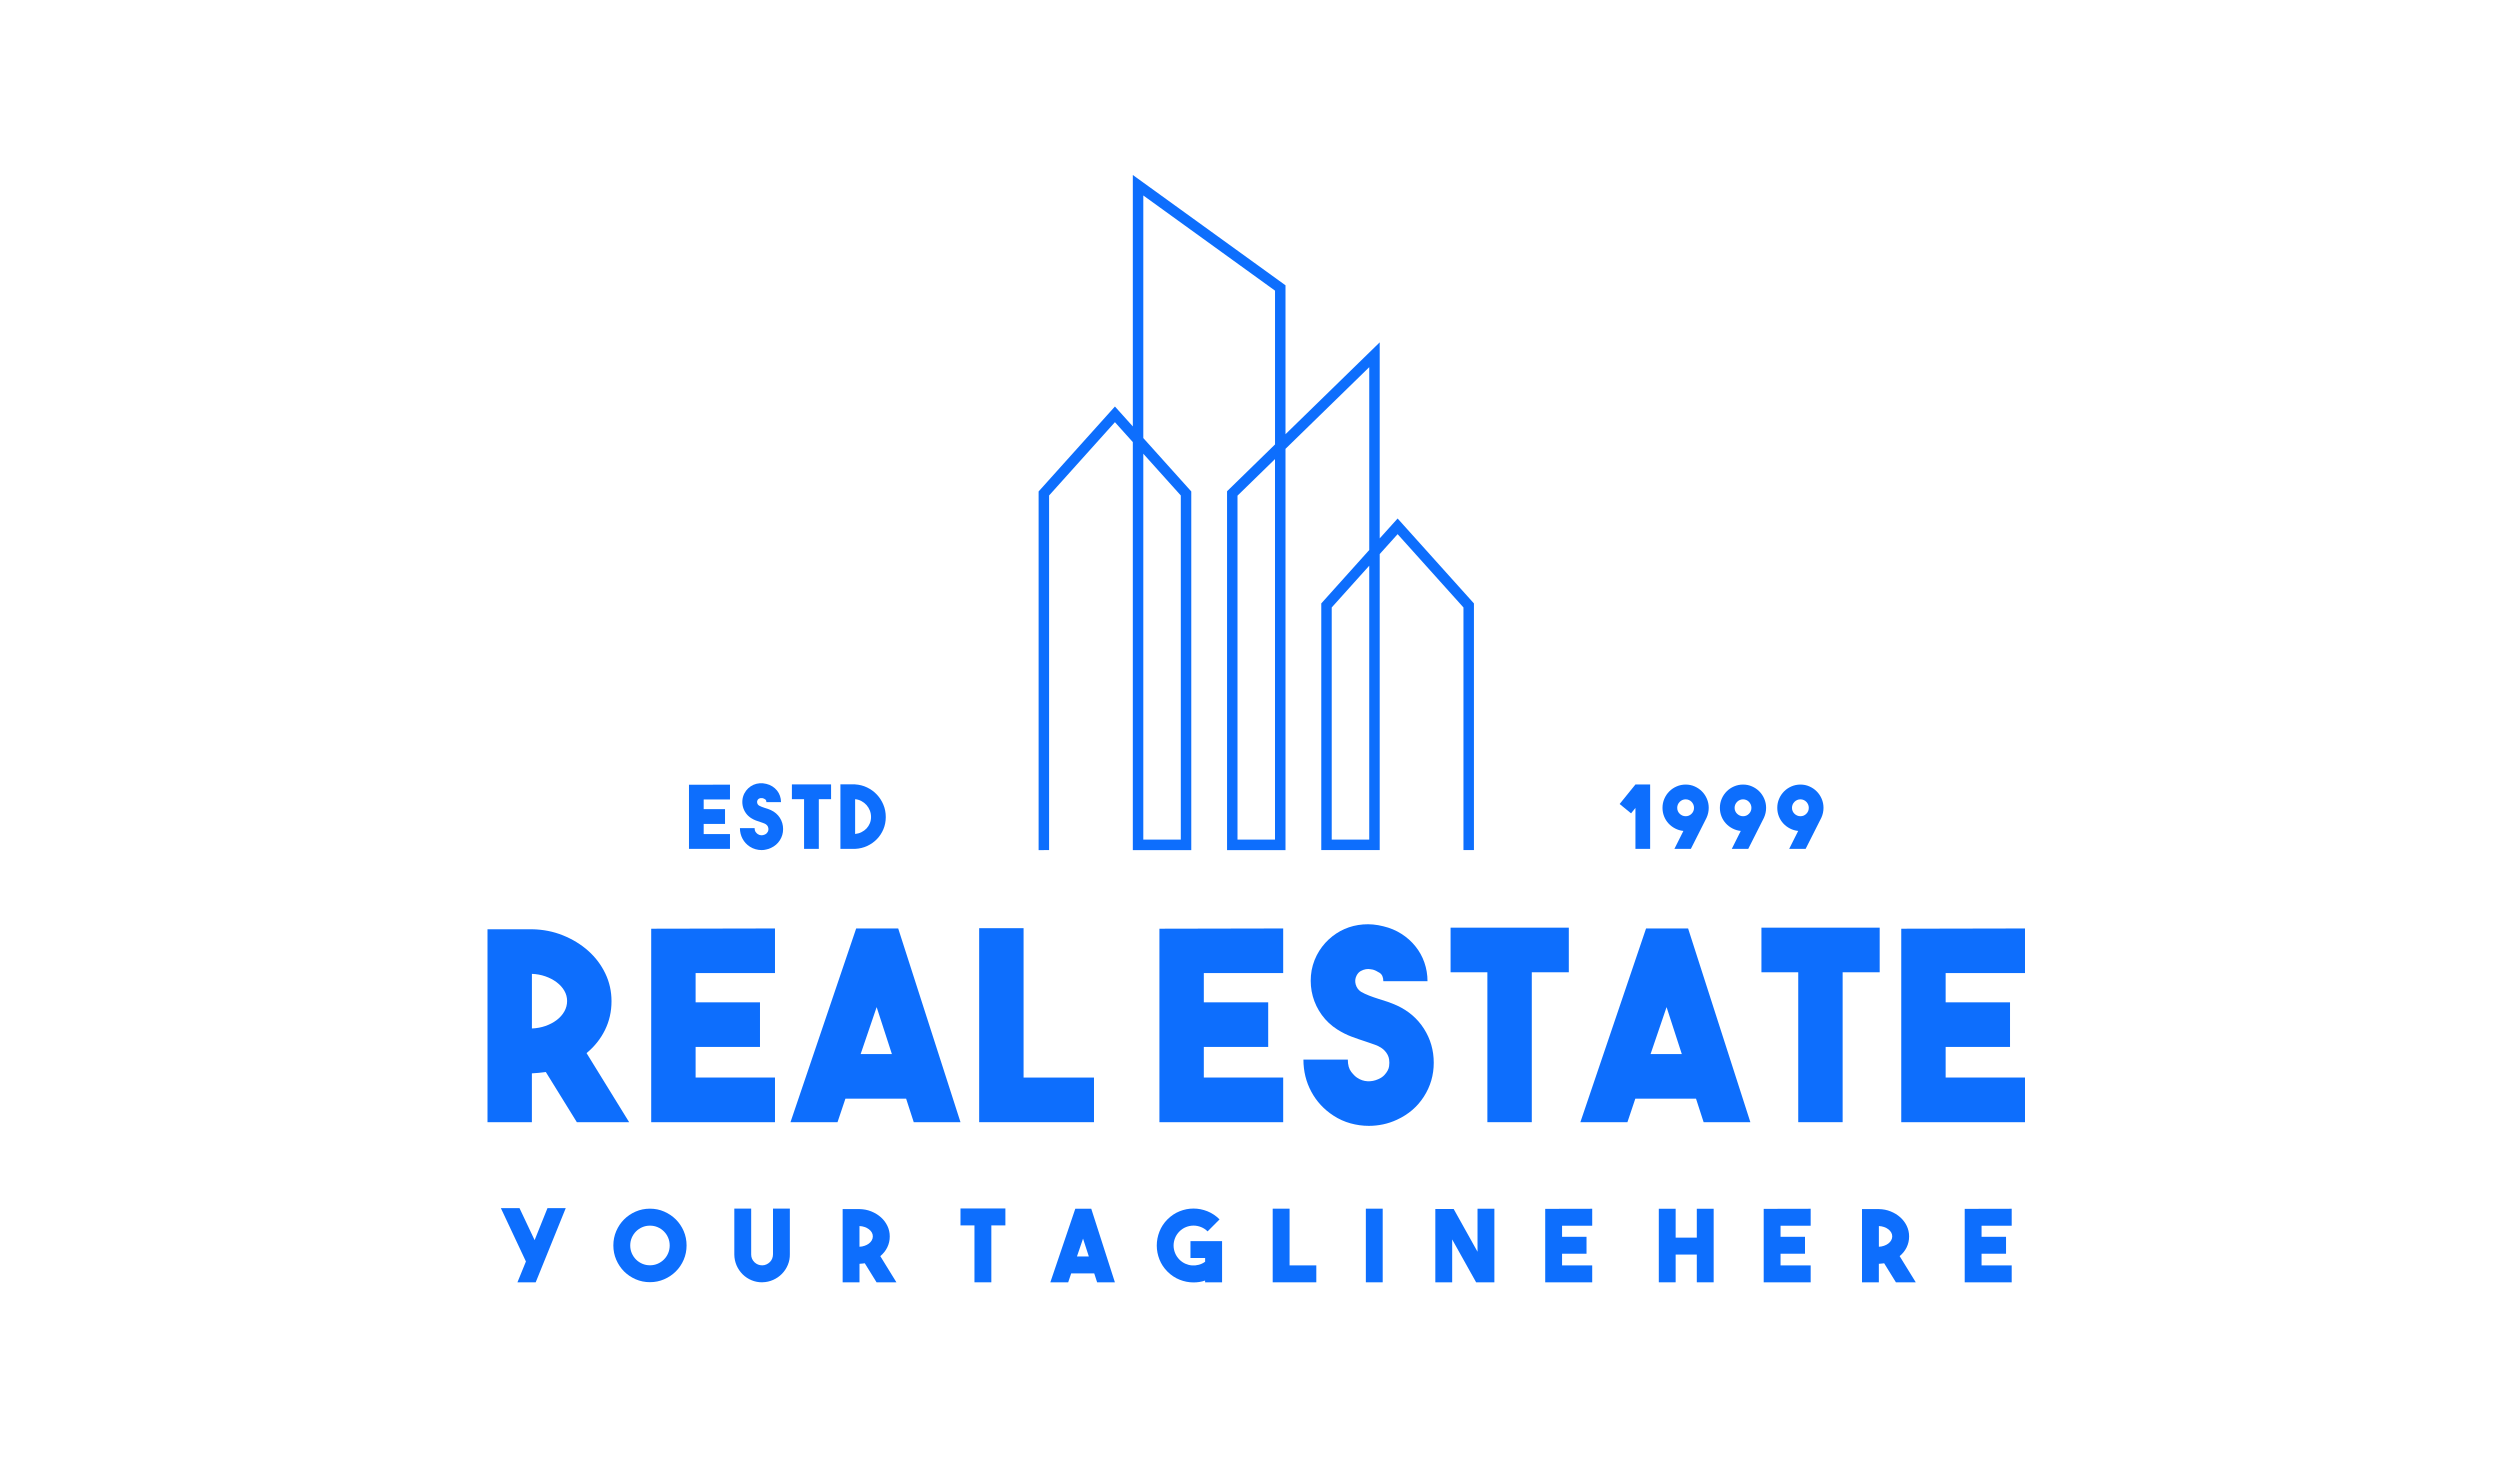 <svg xmlns="http://www.w3.org/2000/svg" width="200" height="117" viewBox="0 0 200 117" fill="none"><g clip-path="url(#clip0)"><path fill-rule="evenodd" clip-rule="evenodd" d="M109.538 67.166H106.538V48.596L109.538 45.258V67.166ZM83.507 68.006H83.927V39.638L89.194 33.774L90.626 35.368V68.008H95.302V39.316C94.025 37.891 92.745 36.468 91.464 35.044V15.638L102.002 23.252V35.555C100.722 36.802 99.443 38.052 98.164 39.301V68.008H102.84V35.908L109.539 29.374V44.001C108.26 45.424 106.981 46.847 105.702 48.273C105.702 54.57 105.698 60.867 105.702 67.164V68.006H110.377V44.326L111.809 42.733L117.077 48.596V68.006H117.915V48.274C115.882 46.008 113.844 43.745 111.809 41.48L110.377 43.071V27.387L102.84 34.737V22.824C98.769 19.88 94.697 16.94 90.626 14V34.113L89.194 32.521C87.159 34.786 85.122 37.049 83.089 39.316V68.008H83.507V68.006ZM91.464 36.299L94.464 39.638V67.166H91.464V36.299ZM102 36.727V67.166H99V39.653L102 36.727Z" fill="#0d6efd"></path><path fill-rule="evenodd" clip-rule="evenodd" d="M43.666 85.762C43.484 85.79 43.301 85.811 43.119 85.826C42.936 85.839 42.748 85.854 42.551 85.869V89.774H39V74.34H42.553C43.435 74.355 44.262 74.516 45.033 74.827C45.804 75.137 46.48 75.552 47.061 76.068C47.642 76.588 48.098 77.194 48.428 77.885C48.757 78.571 48.921 79.31 48.921 80.097C48.921 80.924 48.746 81.694 48.396 82.405C48.046 83.116 47.554 83.727 46.925 84.249L50.331 89.774H46.147L43.666 85.762ZM42.553 82.278C42.931 82.263 43.292 82.197 43.635 82.078C43.977 81.958 44.279 81.799 44.538 81.603C44.797 81.406 45 81.176 45.147 80.916C45.294 80.656 45.368 80.377 45.368 80.082C45.368 79.787 45.294 79.512 45.147 79.259C45 79.007 44.797 78.78 44.538 78.584C44.279 78.388 43.977 78.229 43.635 78.109C43.292 77.989 42.931 77.922 42.553 77.909V82.278Z" fill="#0d6efd"></path><path fill-rule="evenodd" clip-rule="evenodd" d="M61.999 77.845H55.649V80.189H60.799V83.757H55.649V86.205H61.999V89.774H52.096V74.297L61.999 74.277V77.845Z" fill="#0d6efd"></path><path fill-rule="evenodd" clip-rule="evenodd" d="M73.099 89.774L72.49 87.894H67.633L67.002 89.774H63.239L68.494 74.277H71.856L76.839 89.774H73.099ZM68.851 84.326H71.352L70.132 80.568L68.851 84.326Z" fill="#0d6efd"></path><path fill-rule="evenodd" clip-rule="evenodd" d="M87.519 89.774H78.333V74.254H81.886V86.205H87.519V89.774Z" fill="#0d6efd"></path><path fill-rule="evenodd" clip-rule="evenodd" d="M102.655 77.845H96.306V80.189H101.456V83.757H96.306V86.205H102.655V89.774H92.753V74.297L102.655 74.277V77.845Z" fill="#0d6efd"></path><path fill-rule="evenodd" clip-rule="evenodd" d="M109.508 90.069C109.018 90.069 108.53 90.002 108.046 89.869C107.562 89.736 107.104 89.529 106.67 89.246C105.914 88.754 105.324 88.117 104.905 87.335C104.484 86.553 104.274 85.698 104.274 84.769H107.826C107.826 85.192 107.918 85.519 108.1 85.751C108.283 85.983 108.443 86.142 108.584 86.226C108.836 86.394 109.109 86.486 109.404 86.501C109.698 86.516 109.985 86.458 110.266 86.332C110.461 86.248 110.62 86.142 110.739 86.016C110.858 85.889 110.949 85.766 111.012 85.646C111.076 85.526 111.115 85.41 111.128 85.298C111.143 85.186 111.148 85.094 111.148 85.023C111.148 84.952 111.141 84.861 111.128 84.748C111.113 84.636 111.076 84.516 111.012 84.389C110.949 84.262 110.858 84.139 110.739 84.019C110.62 83.899 110.461 83.791 110.266 83.692C110.111 83.621 109.947 83.557 109.772 83.501C109.597 83.445 109.411 83.381 109.215 83.31C108.865 83.198 108.5 83.071 108.122 82.93C107.744 82.79 107.366 82.599 106.987 82.36C106.497 82.05 106.083 81.662 105.746 81.199C105.409 80.735 105.169 80.234 105.022 79.699C104.875 79.164 104.827 78.612 104.875 78.042C104.923 77.471 105.082 76.927 105.348 76.405C105.599 75.926 105.916 75.511 106.294 75.159C106.672 74.808 107.093 74.529 107.555 74.325C108.016 74.121 108.513 73.998 109.048 73.955C109.58 73.912 110.12 73.963 110.666 74.103C111.199 74.23 111.679 74.43 112.109 74.705C112.543 74.98 112.916 75.311 113.226 75.698C113.541 76.085 113.783 76.517 113.949 76.996C114.116 77.475 114.2 77.974 114.2 78.496H110.666C110.666 78.172 110.564 77.948 110.361 77.821C110.158 77.694 109.979 77.609 109.824 77.568C109.796 77.568 109.729 77.557 109.625 77.537C109.521 77.516 109.402 77.516 109.268 77.537C109.135 77.557 108.998 77.608 108.858 77.684C108.718 77.761 108.607 77.885 108.521 78.055C108.409 78.279 108.387 78.515 108.458 78.762C108.528 79.008 108.668 79.201 108.878 79.341C109.074 79.454 109.292 79.556 109.53 79.648C109.769 79.74 110.02 79.828 110.286 79.912C110.525 79.983 110.767 80.06 111.011 80.144C111.256 80.228 111.5 80.327 111.754 80.439C112.672 80.862 113.394 81.481 113.915 82.296C114.437 83.114 114.7 84.021 114.7 85.02C114.7 86.005 114.437 86.905 113.915 87.722C113.394 88.54 112.672 89.158 111.754 89.579C111.392 89.748 111.022 89.871 110.644 89.95C110.266 90.03 109.886 90.069 109.508 90.069Z" fill="#0d6efd"></path><path fill-rule="evenodd" clip-rule="evenodd" d="M125.505 74.213V77.782H122.543V89.774H118.99V77.782H116.046V74.213H125.505Z" fill="#0d6efd"></path><path fill-rule="evenodd" clip-rule="evenodd" d="M136.29 89.774L135.681 87.894H130.825L130.194 89.774H126.43L131.685 74.277H135.048L140.029 89.774H136.29ZM132.045 84.326H134.545L133.326 80.568L132.045 84.326Z" fill="#0d6efd"></path><path fill-rule="evenodd" clip-rule="evenodd" d="M150.375 74.213V77.782H147.411V89.774H143.859V77.782H140.915V74.213H150.375Z" fill="#0d6efd"></path><path fill-rule="evenodd" clip-rule="evenodd" d="M162 77.845H155.652V80.189H160.802V83.757H155.652V86.205H162V89.774H152.1V74.297L162 74.277V77.845Z" fill="#0d6efd"></path><path fill-rule="evenodd" clip-rule="evenodd" d="M41.395 102.585L42.074 100.919L40.071 96.653H41.562L42.769 99.211L43.797 96.653H45.258L42.856 102.585H41.395Z" fill="#0d6efd"></path><path fill-rule="evenodd" clip-rule="evenodd" d="M51.994 96.694C52.398 96.694 52.778 96.77 53.133 96.926C53.489 97.081 53.8 97.291 54.066 97.554C54.332 97.818 54.541 98.13 54.696 98.487C54.85 98.845 54.926 99.228 54.926 99.634C54.926 100.04 54.85 100.421 54.696 100.78C54.541 101.138 54.332 101.45 54.066 101.714C53.8 101.977 53.489 102.188 53.133 102.342C52.778 102.497 52.398 102.574 51.994 102.574C51.59 102.574 51.21 102.497 50.854 102.342C50.498 102.187 50.189 101.977 49.925 101.714C49.662 101.448 49.454 101.138 49.299 100.78C49.145 100.423 49.068 100.04 49.068 99.634C49.068 99.228 49.145 98.845 49.299 98.487C49.454 98.13 49.66 97.818 49.925 97.554C50.187 97.291 50.498 97.079 50.854 96.926C51.212 96.77 51.59 96.694 51.994 96.694ZM51.997 101.223C52.215 101.223 52.42 101.182 52.612 101.1C52.804 101.017 52.971 100.904 53.115 100.76C53.258 100.616 53.372 100.447 53.453 100.255C53.535 100.062 53.576 99.856 53.576 99.638C53.576 99.419 53.535 99.213 53.453 99.02C53.372 98.828 53.258 98.659 53.115 98.515C52.971 98.371 52.804 98.257 52.612 98.175C52.42 98.092 52.215 98.052 51.997 98.052C51.779 98.052 51.575 98.092 51.383 98.175C51.191 98.257 51.023 98.371 50.88 98.515C50.737 98.659 50.623 98.828 50.541 99.02C50.459 99.213 50.418 99.419 50.418 99.638C50.418 99.856 50.459 100.062 50.541 100.255C50.623 100.447 50.737 100.616 50.88 100.76C51.023 100.904 51.191 101.017 51.383 101.1C51.575 101.182 51.779 101.223 51.997 101.223Z" fill="#0d6efd"></path><path fill-rule="evenodd" clip-rule="evenodd" d="M60.973 102.585C60.675 102.585 60.392 102.531 60.127 102.42C59.861 102.31 59.624 102.155 59.416 101.951C59.204 101.738 59.04 101.497 58.924 101.229C58.811 100.961 58.749 100.676 58.745 100.371V96.69H60.094V100.361C60.094 100.597 60.181 100.803 60.356 100.978C60.531 101.145 60.74 101.227 60.978 101.227C61.096 101.227 61.207 101.203 61.313 101.154C61.419 101.106 61.513 101.042 61.593 100.961C61.673 100.882 61.734 100.788 61.777 100.681C61.82 100.574 61.84 100.459 61.84 100.337V96.69H63.188V100.329C63.194 100.634 63.14 100.922 63.025 101.195C62.911 101.468 62.753 101.706 62.553 101.908C62.354 102.112 62.12 102.272 61.852 102.392C61.583 102.512 61.297 102.576 60.993 102.581L60.973 102.585Z" fill="#0d6efd"></path><path fill-rule="evenodd" clip-rule="evenodd" d="M69.183 101.062C69.114 101.074 69.045 101.082 68.976 101.087C68.907 101.093 68.834 101.098 68.76 101.104V102.587H67.412V96.727H68.76C69.095 96.733 69.41 96.794 69.702 96.912C69.994 97.031 70.251 97.187 70.473 97.384C70.695 97.582 70.866 97.812 70.993 98.074C71.117 98.334 71.181 98.614 71.181 98.914C71.181 99.228 71.114 99.519 70.981 99.791C70.849 100.06 70.663 100.294 70.423 100.49L71.715 102.588H70.127L69.183 101.062ZM68.758 99.74C68.901 99.735 69.039 99.711 69.169 99.663C69.3 99.619 69.413 99.559 69.512 99.484C69.611 99.409 69.687 99.323 69.743 99.224C69.799 99.125 69.827 99.02 69.827 98.908C69.827 98.796 69.799 98.691 69.743 98.596C69.687 98.501 69.611 98.414 69.512 98.34C69.413 98.265 69.3 98.204 69.169 98.16C69.039 98.115 68.901 98.089 68.758 98.084V99.74Z" fill="#0d6efd"></path><path fill-rule="evenodd" clip-rule="evenodd" d="M80.431 96.677V98.032H79.307V102.585H77.957V98.032H76.839V96.677H80.431Z" fill="#0d6efd"></path><path fill-rule="evenodd" clip-rule="evenodd" d="M87.77 102.585L87.539 101.872H85.695L85.455 102.585H84.027L86.023 96.701H87.301L89.192 102.585H87.77ZM86.157 100.517H87.107L86.643 99.09L86.157 100.517Z" fill="#0d6efd"></path><path fill-rule="evenodd" clip-rule="evenodd" d="M97.766 102.587H96.408V102.443C96.259 102.497 96.106 102.535 95.948 102.559C95.792 102.583 95.635 102.594 95.481 102.594C95.103 102.594 94.734 102.521 94.371 102.377C94.01 102.233 93.684 102.016 93.397 101.728C93.11 101.44 92.896 101.115 92.755 100.754C92.613 100.393 92.542 100.023 92.542 99.644C92.542 99.263 92.613 98.891 92.755 98.529C92.896 98.165 93.11 97.838 93.397 97.55C93.684 97.263 94.01 97.045 94.371 96.901C94.732 96.757 95.103 96.684 95.481 96.684C95.859 96.684 96.228 96.757 96.591 96.901C96.952 97.045 97.278 97.263 97.564 97.55L96.607 98.512C96.453 98.357 96.278 98.241 96.08 98.164C95.883 98.087 95.684 98.048 95.483 98.048C95.28 98.048 95.08 98.087 94.885 98.164C94.688 98.241 94.513 98.358 94.358 98.512C94.203 98.667 94.086 98.842 94.006 99.041C93.926 99.239 93.887 99.439 93.887 99.641C93.887 99.845 93.926 100.045 94.006 100.241C94.086 100.44 94.203 100.616 94.358 100.771C94.496 100.91 94.652 101.017 94.825 101.096C94.998 101.173 95.177 101.22 95.36 101.233C95.544 101.246 95.725 101.229 95.907 101.181C96.088 101.132 96.255 101.051 96.41 100.939V100.642H95.237V99.288H97.766V102.587Z" fill="#0d6efd"></path><path fill-rule="evenodd" clip-rule="evenodd" d="M105.305 102.585H101.816V96.694H103.166V101.231H105.305V102.585Z" fill="#0d6efd"></path><path fill-rule="evenodd" clip-rule="evenodd" d="M110.616 102.585H109.268V96.694H110.616V102.585Z" fill="#0d6efd"></path><path fill-rule="evenodd" clip-rule="evenodd" d="M118.202 96.701H119.55V102.585H118.09L116.174 99.155V102.585H114.826V96.718H116.293L118.202 100.14V96.701Z" fill="#0d6efd"></path><path fill-rule="evenodd" clip-rule="evenodd" d="M127.377 98.057H124.965V98.946H126.922V100.301H124.965V101.231H127.377V102.585H123.617V96.709L127.377 96.701V98.057Z" fill="#0d6efd"></path><path fill-rule="evenodd" clip-rule="evenodd" d="M135.744 96.701H137.093V102.585H135.744V100.365H134.052V102.585H132.704V96.701H134.052V99.011H135.744V96.701Z" fill="#0d6efd"></path><path fill-rule="evenodd" clip-rule="evenodd" d="M144.854 98.057H142.444V98.946H144.4V100.301H142.444V101.231H144.854V102.585H141.096V96.709L144.854 96.701V98.057Z" fill="#0d6efd"></path><path fill-rule="evenodd" clip-rule="evenodd" d="M150.733 101.062C150.663 101.074 150.595 101.082 150.524 101.087C150.455 101.093 150.383 101.098 150.308 101.104V102.587H148.96V96.727H150.308C150.643 96.733 150.958 96.794 151.25 96.912C151.543 97.031 151.8 97.187 152.021 97.384C152.242 97.582 152.414 97.812 152.541 98.074C152.665 98.334 152.729 98.614 152.729 98.914C152.729 99.228 152.662 99.519 152.53 99.791C152.397 100.06 152.211 100.294 151.971 100.49L153.263 102.588H151.675L150.733 101.062ZM150.31 99.74C150.453 99.735 150.591 99.711 150.722 99.663C150.852 99.619 150.965 99.559 151.064 99.484C151.163 99.409 151.239 99.323 151.295 99.224C151.351 99.125 151.379 99.02 151.379 98.908C151.379 98.796 151.351 98.691 151.295 98.596C151.239 98.501 151.163 98.414 151.064 98.34C150.965 98.265 150.852 98.204 150.722 98.16C150.591 98.115 150.453 98.089 150.31 98.084V99.74Z" fill="#0d6efd"></path><path fill-rule="evenodd" clip-rule="evenodd" d="M160.936 98.057H158.525V98.946H160.483V100.301H158.525V101.231H160.936V102.585H157.177V96.709L160.936 96.701V98.057Z" fill="#0d6efd"></path><path fill-rule="evenodd" clip-rule="evenodd" d="M58.399 63.955H56.295V64.731H58.002V65.915H56.295V66.727H58.399V67.909H55.118V62.78L58.399 62.773V63.955Z" fill="#0d6efd"></path><path fill-rule="evenodd" clip-rule="evenodd" d="M60.928 68.006C60.766 68.006 60.604 67.983 60.444 67.938C60.284 67.894 60.131 67.826 59.988 67.733C59.736 67.57 59.543 67.359 59.403 67.099C59.263 66.841 59.194 66.556 59.194 66.248H60.371C60.371 66.388 60.401 66.496 60.462 66.573C60.522 66.65 60.576 66.702 60.623 66.73C60.706 66.786 60.798 66.816 60.894 66.822C60.991 66.826 61.088 66.809 61.179 66.766C61.245 66.738 61.297 66.702 61.336 66.661C61.375 66.62 61.405 66.579 61.427 66.539C61.447 66.5 61.461 66.461 61.466 66.424C61.47 66.386 61.474 66.356 61.474 66.332C61.474 66.309 61.472 66.278 61.466 66.24C61.462 66.203 61.449 66.163 61.427 66.121C61.407 66.079 61.377 66.038 61.336 65.999C61.297 65.96 61.245 65.922 61.179 65.891C61.129 65.868 61.073 65.846 61.016 65.827C60.958 65.808 60.896 65.788 60.831 65.763C60.716 65.726 60.595 65.685 60.468 65.638C60.343 65.591 60.217 65.528 60.092 65.449C59.93 65.346 59.792 65.219 59.68 65.064C59.569 64.91 59.489 64.744 59.44 64.566C59.392 64.389 59.375 64.205 59.392 64.016C59.408 63.828 59.461 63.646 59.548 63.474C59.632 63.315 59.736 63.179 59.861 63.061C59.986 62.945 60.125 62.851 60.278 62.784C60.431 62.717 60.596 62.675 60.773 62.662C60.95 62.649 61.129 62.664 61.31 62.711C61.487 62.752 61.645 62.819 61.788 62.911C61.932 63.003 62.054 63.111 62.159 63.24C62.263 63.369 62.343 63.511 62.397 63.67C62.453 63.829 62.481 63.994 62.481 64.168H61.31C61.31 64.061 61.276 63.986 61.209 63.944C61.142 63.902 61.083 63.874 61.032 63.859C61.023 63.859 61.001 63.856 60.965 63.848C60.93 63.841 60.891 63.841 60.846 63.848C60.801 63.856 60.757 63.871 60.71 63.897C60.663 63.923 60.626 63.964 60.598 64.018C60.561 64.093 60.554 64.172 60.578 64.252C60.6 64.334 60.647 64.398 60.718 64.445C60.783 64.482 60.855 64.516 60.934 64.546C61.012 64.576 61.096 64.606 61.185 64.634C61.263 64.656 61.343 64.682 61.425 64.71C61.507 64.738 61.587 64.77 61.671 64.808C61.974 64.948 62.215 65.154 62.388 65.423C62.561 65.694 62.648 65.995 62.648 66.326C62.648 66.654 62.561 66.951 62.388 67.222C62.215 67.493 61.976 67.697 61.671 67.837C61.552 67.894 61.429 67.935 61.302 67.959C61.179 67.995 61.053 68.006 60.928 68.006Z" fill="#0d6efd"></path><path fill-rule="evenodd" clip-rule="evenodd" d="M66.486 62.752V63.934H65.505V67.909H64.326V63.934H63.352V62.752H66.486Z" fill="#0d6efd"></path><path fill-rule="evenodd" clip-rule="evenodd" d="M68.41 62.752C68.749 62.771 69.069 62.853 69.367 62.997C69.667 63.141 69.927 63.33 70.147 63.564C70.367 63.798 70.542 64.067 70.67 64.376C70.799 64.684 70.862 65.011 70.862 65.363C70.862 65.709 70.799 66.031 70.674 66.332C70.549 66.633 70.376 66.897 70.155 67.127C69.935 67.355 69.674 67.538 69.378 67.677C69.08 67.815 68.758 67.892 68.41 67.91H67.233V62.747H68.41V62.752ZM68.41 66.719C68.59 66.7 68.76 66.652 68.914 66.575C69.071 66.498 69.205 66.399 69.319 66.281C69.432 66.162 69.521 66.023 69.587 65.864C69.652 65.705 69.683 65.537 69.683 65.361C69.683 65.18 69.652 65.006 69.587 64.839C69.521 64.673 69.43 64.527 69.315 64.398C69.199 64.269 69.063 64.164 68.911 64.084C68.758 64.001 68.59 63.953 68.41 63.934V66.719Z" fill="#0d6efd"></path><path fill-rule="evenodd" clip-rule="evenodd" d="M130.835 62.758H132.011V67.909H130.835V64.634L130.486 65.068L129.571 64.32L130.835 62.758Z" fill="#0d6efd"></path><path fill-rule="evenodd" clip-rule="evenodd" d="M134.672 66.474C134.439 66.452 134.221 66.386 134.016 66.281C133.812 66.177 133.635 66.042 133.484 65.879C133.333 65.716 133.214 65.528 133.128 65.312C133.043 65.097 133 64.869 133 64.626C133 64.37 133.049 64.129 133.147 63.902C133.244 63.676 133.376 63.48 133.544 63.311C133.711 63.143 133.907 63.01 134.132 62.913C134.357 62.816 134.598 62.765 134.852 62.765C135.108 62.765 135.348 62.814 135.57 62.913C135.793 63.01 135.987 63.143 136.155 63.311C136.322 63.48 136.454 63.676 136.551 63.902C136.648 64.129 136.698 64.37 136.698 64.626C136.698 64.901 136.64 65.167 136.523 65.425L135.27 67.909H133.953L134.672 66.474ZM134.852 63.947C134.76 63.947 134.672 63.964 134.592 64C134.51 64.035 134.439 64.084 134.376 64.147C134.312 64.211 134.265 64.282 134.229 64.364C134.193 64.447 134.177 64.533 134.177 64.626C134.177 64.72 134.193 64.808 134.229 64.888C134.265 64.97 134.312 65.041 134.376 65.101C134.439 65.161 134.51 65.21 134.592 65.245C134.674 65.281 134.76 65.298 134.852 65.298C135.039 65.298 135.197 65.232 135.326 65.101C135.456 64.97 135.521 64.811 135.521 64.626C135.521 64.533 135.504 64.445 135.469 64.364C135.433 64.282 135.387 64.211 135.326 64.147C135.266 64.084 135.196 64.035 135.113 64C135.034 63.966 134.946 63.947 134.852 63.947Z" fill="#0d6efd"></path><path fill-rule="evenodd" clip-rule="evenodd" d="M139.262 66.474C139.029 66.452 138.811 66.386 138.606 66.281C138.402 66.177 138.225 66.042 138.074 65.879C137.923 65.716 137.804 65.528 137.718 65.312C137.633 65.097 137.59 64.869 137.59 64.626C137.59 64.37 137.639 64.129 137.737 63.902C137.834 63.676 137.966 63.48 138.134 63.311C138.302 63.143 138.497 63.01 138.722 62.913C138.947 62.816 139.188 62.765 139.442 62.765C139.698 62.765 139.938 62.814 140.16 62.913C140.383 63.01 140.577 63.143 140.745 63.311C140.912 63.48 141.044 63.676 141.141 63.902C141.238 64.129 141.288 64.37 141.288 64.626C141.288 64.901 141.231 65.167 141.113 65.425L139.86 67.909H138.543L139.262 66.474ZM139.445 63.947C139.352 63.947 139.264 63.964 139.184 64C139.102 64.035 139.031 64.084 138.968 64.147C138.905 64.211 138.856 64.282 138.821 64.364C138.785 64.447 138.768 64.533 138.768 64.626C138.768 64.72 138.785 64.808 138.821 64.888C138.856 64.97 138.905 65.041 138.968 65.101C139.031 65.161 139.102 65.21 139.184 65.245C139.266 65.281 139.352 65.298 139.445 65.298C139.631 65.298 139.789 65.232 139.917 65.101C140.048 64.97 140.113 64.811 140.113 64.626C140.113 64.533 140.096 64.445 140.061 64.364C140.026 64.282 139.979 64.211 139.917 64.147C139.858 64.084 139.787 64.035 139.705 64C139.624 63.966 139.537 63.947 139.445 63.947Z" fill="#0d6efd"></path><path fill-rule="evenodd" clip-rule="evenodd" d="M143.854 66.474C143.621 66.452 143.403 66.386 143.199 66.281C142.994 66.177 142.817 66.042 142.666 65.879C142.515 65.716 142.396 65.528 142.31 65.312C142.225 65.097 142.182 64.869 142.182 64.626C142.182 64.37 142.23 64.129 142.329 63.902C142.426 63.676 142.558 63.48 142.726 63.311C142.893 63.143 143.089 63.01 143.314 62.913C143.539 62.816 143.78 62.765 144.035 62.765C144.289 62.765 144.53 62.814 144.751 62.913C144.975 63.01 145.17 63.143 145.336 63.311C145.504 63.48 145.636 63.676 145.733 63.902C145.83 64.129 145.88 64.37 145.88 64.626C145.88 64.901 145.822 65.167 145.705 65.425L144.451 67.909H143.135L143.854 66.474ZM144.035 63.947C143.942 63.947 143.854 63.964 143.774 64C143.692 64.035 143.621 64.084 143.558 64.147C143.495 64.211 143.446 64.282 143.411 64.364C143.375 64.447 143.358 64.533 143.358 64.626C143.358 64.72 143.375 64.808 143.411 64.888C143.446 64.968 143.495 65.041 143.558 65.101C143.621 65.161 143.692 65.21 143.774 65.245C143.856 65.281 143.942 65.298 144.035 65.298C144.221 65.298 144.379 65.232 144.507 65.101C144.638 64.97 144.703 64.811 144.703 64.626C144.703 64.533 144.686 64.445 144.651 64.364C144.616 64.282 144.569 64.211 144.507 64.147C144.448 64.084 144.377 64.035 144.295 64C144.215 63.966 144.127 63.947 144.035 63.947Z" fill="#0d6efd"></path></g><defs><clipPath><rect width="123" height="88.594" fill="white" transform="translate(39 14)"></rect></clipPath></defs></svg>